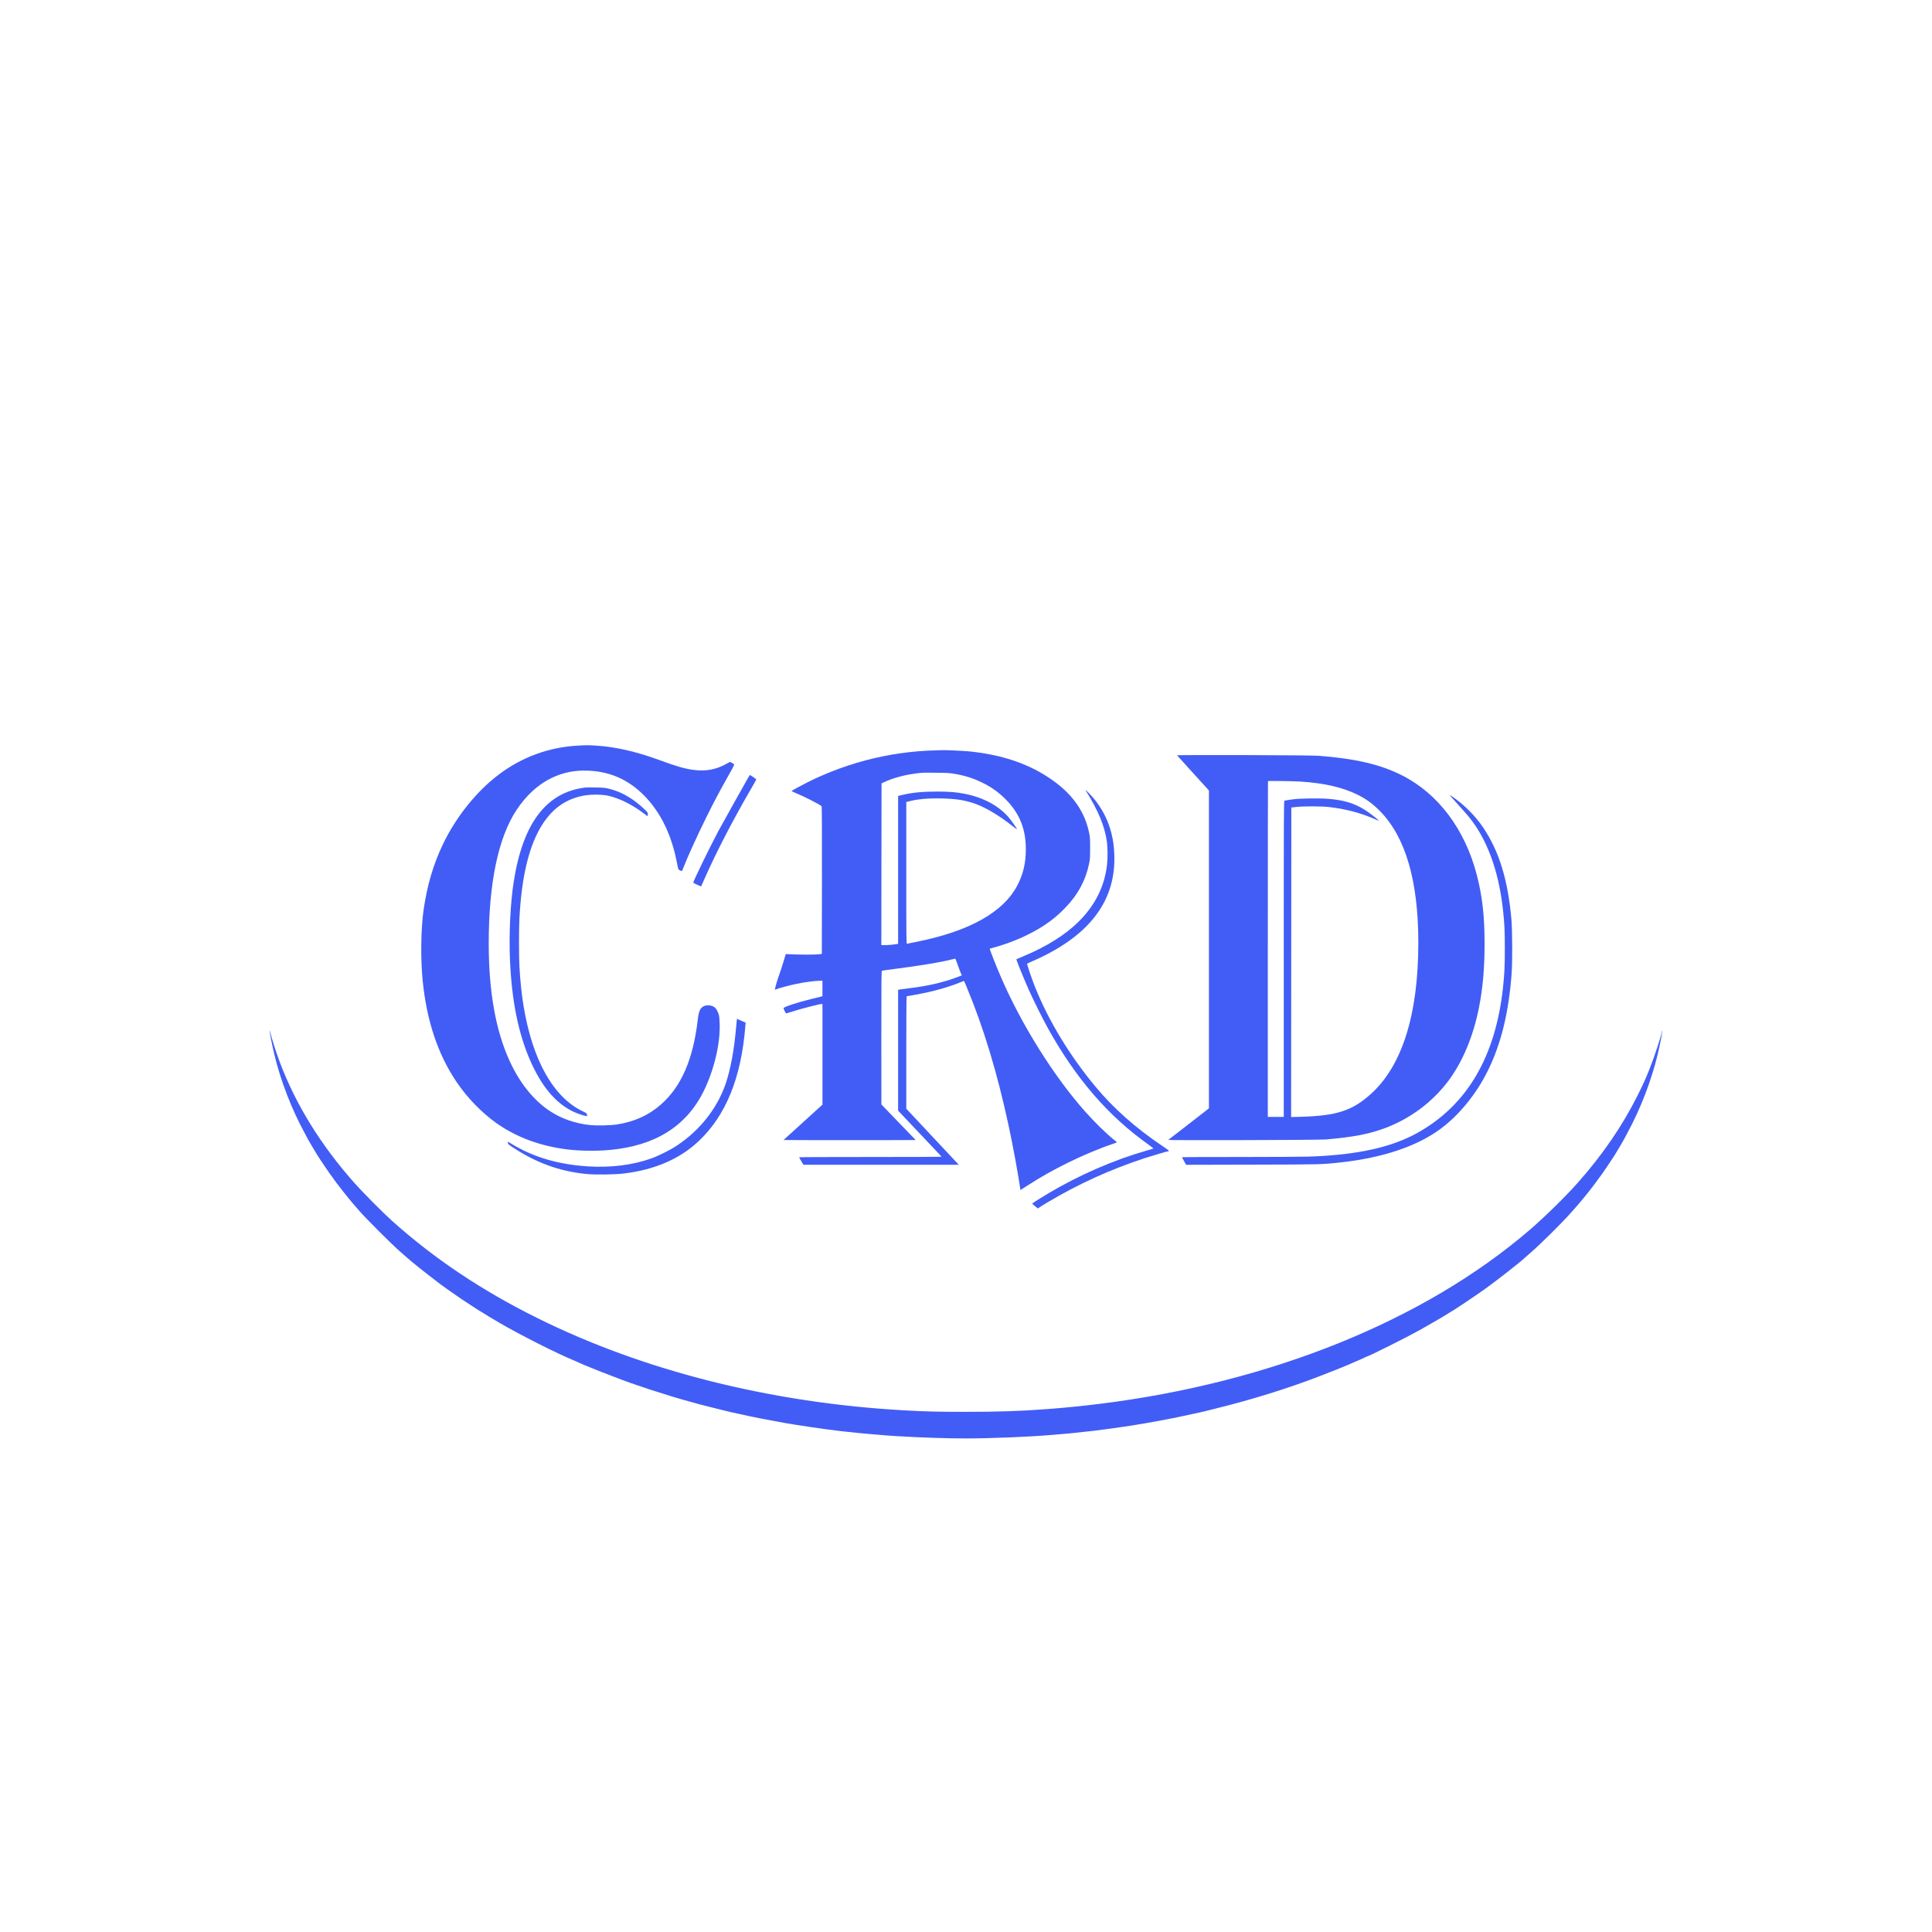 <?xml version="1.0" standalone="no"?>
<!DOCTYPE svg PUBLIC "-//W3C//DTD SVG 20010904//EN"
 "http://www.w3.org/TR/2001/REC-SVG-20010904/DTD/svg10.dtd">
<svg version="1.0" xmlns="http://www.w3.org/2000/svg"
 width="4724pt" height="4724pt" viewBox="0 0 4724 4724"
 preserveAspectRatio="xMidYMid meet">
<g transform="translate(0,4724) scale(0.1,-0.1)"
fill="#425df5" stroke="none">
<path d="M14134 29009 c-711 -38 -1371 -279 -1938 -708 -543 -409 -1043 -1032
-1362 -1696 -241 -501 -393 -1021 -479 -1630 -65 -467 -73 -1192 -19 -1725 99
-977 373 -1794 827 -2465 263 -390 617 -754 982 -1012 481 -340 1067 -556
1724 -638 300 -37 716 -43 1031 -14 1112 100 1875 574 2301 1429 258 520 412
1163 396 1660 -3 97 -11 185 -20 215 -19 66 -59 145 -89 172 -88 82 -260 83
-335 2 -50 -54 -74 -131 -93 -301 -114 -966 -401 -1626 -901 -2066 -296 -261
-657 -424 -1079 -487 -154 -23 -484 -31 -636 -16 -375 38 -714 155 -1004 348
-393 260 -734 685 -979 1221 -341 743 -510 1695 -511 2867 -1 1474 231 2589
678 3267 240 363 530 628 864 788 281 134 564 190 893 176 533 -22 976 -218
1359 -602 411 -411 689 -988 816 -1693 11 -63 26 -119 33 -123 25 -18 66 -38
76 -38 5 0 22 33 37 73 91 243 338 786 569 1252 197 396 310 610 532 1004 154
274 154 275 133 291 -12 9 -37 25 -56 35 -34 18 -35 18 -72 -4 -276 -164 -537
-218 -854 -176 -217 28 -412 85 -845 244 -566 207 -1077 323 -1554 351 -190
11 -217 11 -425 -1z"/>
<path d="M22885 28893 c-1164 -27 -2316 -332 -3341 -886 -88 -47 -167 -92
-177 -99 -17 -13 -6 -19 110 -67 215 -90 582 -279 612 -315 8 -9 10 -547 9
-1812 l-3 -1799 -60 -7 c-91 -11 -427 -13 -636 -4 l-186 8 -48 -163 c-27 -90
-68 -217 -91 -283 -53 -144 -112 -337 -121 -389 l-6 -38 36 14 c50 21 311 92
448 121 230 50 495 86 632 86 l47 0 0 -190 0 -189 -37 -10 c-21 -6 -123 -31
-228 -56 -333 -80 -693 -199 -687 -227 8 -34 56 -128 65 -128 5 0 80 23 166
51 174 57 647 179 692 179 l29 0 0 -1230 0 -1230 -476 -432 -476 -433 805 -3
c443 -1 1170 -1 1616 0 l811 3 -420 435 -419 435 -1 1631 c0 1488 1 1632 16
1638 9 3 138 22 288 41 666 87 1120 161 1398 231 53 13 99 24 102 24 8 0 33
-60 82 -203 25 -71 53 -146 64 -167 l20 -39 -103 -39 c-334 -130 -747 -225
-1197 -277 -74 -9 -163 -20 -197 -26 l-63 -11 0 -1477 0 -1478 387 -409 c212
-225 451 -477 530 -560 79 -83 143 -154 143 -158 0 -3 -783 -6 -1740 -6 -957
0 -1740 -3 -1740 -7 0 -4 23 -46 52 -95 l52 -88 1900 0 1900 0 -31 33 c-16 17
-305 326 -642 685 l-611 653 0 1374 c0 765 4 1375 9 1375 20 0 358 63 486 91
300 66 601 156 810 244 58 24 106 41 109 37 2 -4 31 -74 66 -155 411 -987 748
-2102 1024 -3389 104 -483 233 -1184 280 -1520 l7 -46 155 99 c348 224 629
383 1004 568 355 176 791 359 1093 459 59 20 107 38 106 41 0 3 -30 30 -67 59
-188 150 -473 429 -703 687 -765 860 -1551 2111 -2056 3275 -123 283 -290 707
-282 714 2 1 42 13 89 25 451 121 915 326 1255 554 194 130 336 249 501 419
310 322 494 659 581 1067 26 119 27 141 28 391 0 251 -2 272 -27 391 -110 508
-394 916 -885 1267 -547 391 -1207 622 -2018 707 -146 15 -595 37 -685 33 -25
-1 -94 -3 -155 -5z m435 -571 c273 -46 473 -108 695 -217 237 -116 412 -243
591 -426 328 -338 478 -717 477 -1204 -1 -333 -59 -589 -196 -862 -339 -674
-1183 -1148 -2507 -1408 -102 -20 -193 -39 -202 -41 -17 -5 -18 82 -18 1730
l0 1735 38 10 c226 61 465 84 812 78 369 -7 591 -42 853 -137 248 -90 584
-292 890 -535 60 -48 111 -85 113 -82 8 7 -134 212 -201 290 -246 285 -620
487 -1070 576 -221 43 -367 55 -675 56 -373 0 -617 -24 -872 -86 l-88 -21 0
-1808 0 -1808 -32 -6 c-74 -13 -218 -26 -296 -26 l-82 0 2 1977 3 1977 66 32
c183 88 463 168 714 203 214 30 200 29 545 26 263 -2 336 -6 440 -23z"/>
<path d="M28781 28771 c2 -5 162 -182 354 -392 193 -210 367 -402 388 -426
l37 -45 0 -3882 0 -3882 -27 -26 c-16 -14 -237 -186 -493 -383 -256 -197 -469
-362 -475 -367 -15 -14 3698 -4 3860 11 667 59 1028 128 1410 266 624 226
1178 634 1574 1159 349 463 613 1090 752 1790 97 491 139 964 139 1575 0 671
-55 1160 -191 1681 -288 1112 -944 1985 -1829 2432 -526 267 -1155 413 -2055
479 -205 15 -3449 25 -3444 10z m3014 -641 c595 -39 1037 -142 1410 -327 204
-102 358 -215 531 -389 630 -635 944 -1707 944 -3224 0 -1750 -392 -3003
-1156 -3695 -455 -412 -840 -538 -1717 -562 l-237 -6 2 3784 3 3784 125 14
c189 20 622 19 805 -3 421 -50 785 -148 1149 -311 32 -14 60 -24 62 -23 6 7
-179 154 -284 226 -360 246 -730 330 -1397 319 -226 -4 -338 -10 -455 -26 -85
-12 -163 -24 -172 -27 -17 -5 -18 -198 -18 -3870 l0 -3864 -195 0 -195 0 0
4103 c0 2257 2 4106 4 4108 8 8 633 -1 791 -11z"/>
<path d="M18307 28248 c-88 -153 -670 -1193 -742 -1328 -204 -382 -627 -1252
-614 -1264 16 -15 189 -94 193 -88 2 4 29 63 59 132 284 649 684 1428 1138
2212 82 141 150 262 151 268 2 9 -142 110 -157 110 -2 0 -14 -19 -28 -42z"/>
<path d="M14310 27984 c-953 -116 -1525 -870 -1749 -2304 -83 -531 -119 -1291
-91 -1930 43 -965 198 -1746 476 -2399 279 -654 629 -1079 1061 -1287 95 -46
248 -100 312 -110 l37 -6 -4 36 c-4 34 -8 38 -96 79 -724 344 -1234 1249
-1455 2582 -45 270 -82 625 -101 975 -13 237 -13 909 0 1155 56 1065 242 1815
574 2325 256 391 590 617 1022 690 169 29 438 25 579 -8 274 -64 568 -208 841
-413 54 -41 104 -78 111 -82 10 -6 13 3 13 39 0 44 -3 49 -67 112 -286 275
-574 443 -893 519 -92 22 -131 25 -320 28 -118 2 -231 1 -250 -1z"/>
<path d="M26546 27915 c318 -517 464 -872 520 -1261 18 -129 20 -397 4 -545
-58 -531 -287 -996 -687 -1395 -331 -331 -795 -622 -1368 -859 -87 -36 -160
-67 -162 -69 -9 -8 155 -416 299 -741 112 -254 346 -723 482 -967 684 -1226
1475 -2137 2453 -2829 76 -53 120 -91 112 -94 -8 -2 -86 -25 -174 -51 -797
-229 -1644 -598 -2390 -1042 -221 -132 -395 -242 -395 -252 0 -4 31 -33 69
-64 l69 -55 26 20 c14 11 114 73 223 138 746 444 1536 802 2358 1071 207 67
557 170 580 170 39 0 10 27 -148 132 -643 432 -1186 913 -1627 1443 -634 761
-1157 1624 -1485 2450 -91 229 -200 555 -189 564 5 4 56 27 112 51 57 24 174
78 261 120 1210 594 1791 1412 1758 2475 -7 213 -26 360 -71 539 -75 296 -199
550 -389 800 -65 86 -271 301 -241 251z"/>
<path d="M35446 27797 c5 -8 92 -106 194 -218 102 -112 220 -245 262 -296 453
-547 740 -1319 847 -2283 37 -331 46 -515 46 -960 -1 -441 -9 -622 -45 -952
-184 -1680 -870 -2855 -2065 -3533 -642 -365 -1476 -552 -2658 -595 -144 -5
-907 -10 -1694 -10 -788 0 -1433 -2 -1433 -5 0 -3 23 -46 51 -96 l52 -90 1611
4 c1726 4 1699 3 2186 57 1023 114 1852 395 2426 820 450 334 863 839 1144
1401 330 658 522 1437 592 2404 20 276 17 1047 -5 1303 -84 970 -298 1671
-688 2253 -192 287 -472 568 -758 761 -40 28 -69 43 -65 35z"/>
<path d="M18016 22296 c-3 -17 -10 -89 -16 -161 -48 -564 -136 -1041 -257
-1395 -206 -601 -631 -1138 -1193 -1512 -160 -106 -443 -248 -625 -313 -449
-162 -986 -229 -1545 -195 -722 45 -1334 224 -1859 544 -51 31 -96 56 -100 56
-4 0 -6 -13 -3 -29 3 -24 23 -42 125 -109 575 -377 1135 -581 1787 -647 207
-22 697 -16 915 10 759 90 1377 356 1840 794 667 630 1040 1551 1140 2816 l7
80 -106 46 -105 47 -5 -32z"/>
<path d="M6591 22039 c-2 -29 68 -377 116 -579 153 -640 424 -1343 742 -1924
44 -82 81 -151 81 -153 0 -4 168 -288 219 -371 87 -141 352 -530 384 -563 9
-11 17 -21 17 -24 0 -16 432 -567 491 -626 11 -11 74 -83 141 -162 160 -186
788 -814 998 -997 91 -79 172 -150 180 -158 54 -54 425 -351 660 -529 85 -65
157 -120 160 -123 7 -8 348 -248 485 -341 131 -90 485 -319 492 -319 2 0 23
-13 46 -28 44 -30 224 -139 392 -237 512 -300 1427 -762 1850 -935 44 -18 85
-36 90 -40 13 -10 333 -143 510 -212 467 -184 669 -259 950 -354 105 -36 224
-76 265 -90 69 -23 223 -72 550 -174 69 -21 193 -58 275 -81 83 -23 186 -52
230 -64 154 -44 241 -67 435 -115 293 -74 476 -119 549 -135 36 -7 109 -23
161 -35 380 -85 610 -130 1135 -225 295 -53 1037 -161 1300 -190 28 -3 106
-12 175 -20 130 -15 483 -50 605 -60 39 -3 120 -10 180 -15 188 -17 223 -20
465 -35 587 -36 1220 -57 1700 -57 583 0 1547 39 2060 83 63 5 171 14 240 20
69 5 190 16 270 24 80 9 170 18 200 21 30 3 111 12 180 20 69 8 148 16 175 19
130 14 622 82 900 124 186 29 571 95 814 142 257 49 446 88 721 149 52 12 127
28 165 36 39 8 95 21 125 29 30 8 147 37 260 65 871 214 1790 500 2555 797
445 172 655 258 820 333 33 15 101 44 150 64 50 21 100 44 113 52 13 9 31 17
40 19 62 12 969 465 1302 650 268 149 644 369 727 426 23 16 44 29 47 29 16 0
601 391 827 553 279 200 878 668 969 759 8 8 89 79 180 158 212 184 750 718
932 925 77 88 157 178 177 200 19 22 71 83 114 135 42 52 94 114 114 138 56
66 229 294 368 487 55 76 214 311 264 390 24 39 54 86 67 105 34 53 214 358
214 363 0 2 37 71 81 153 318 581 588 1283 742 1924 57 240 121 565 113 583
-2 7 -5 3 -5 -8 -3 -70 -195 -655 -306 -930 -107 -267 -156 -375 -291 -645
-377 -753 -856 -1453 -1465 -2140 -296 -335 -812 -841 -1179 -1156 -2581
-2217 -6343 -3737 -10530 -4253 -351 -44 -788 -88 -1085 -111 -77 -6 -194 -15
-260 -20 -546 -43 -1149 -62 -1905 -62 -664 0 -979 7 -1515 37 -3253 183
-6357 963 -8958 2252 -1366 677 -2525 1453 -3562 2382 -219 196 -725 706 -924
931 -819 925 -1428 1911 -1816 2940 -89 234 -207 605 -248 775 -3 14 -5 15 -6
4z"/>
</g>
</svg>
